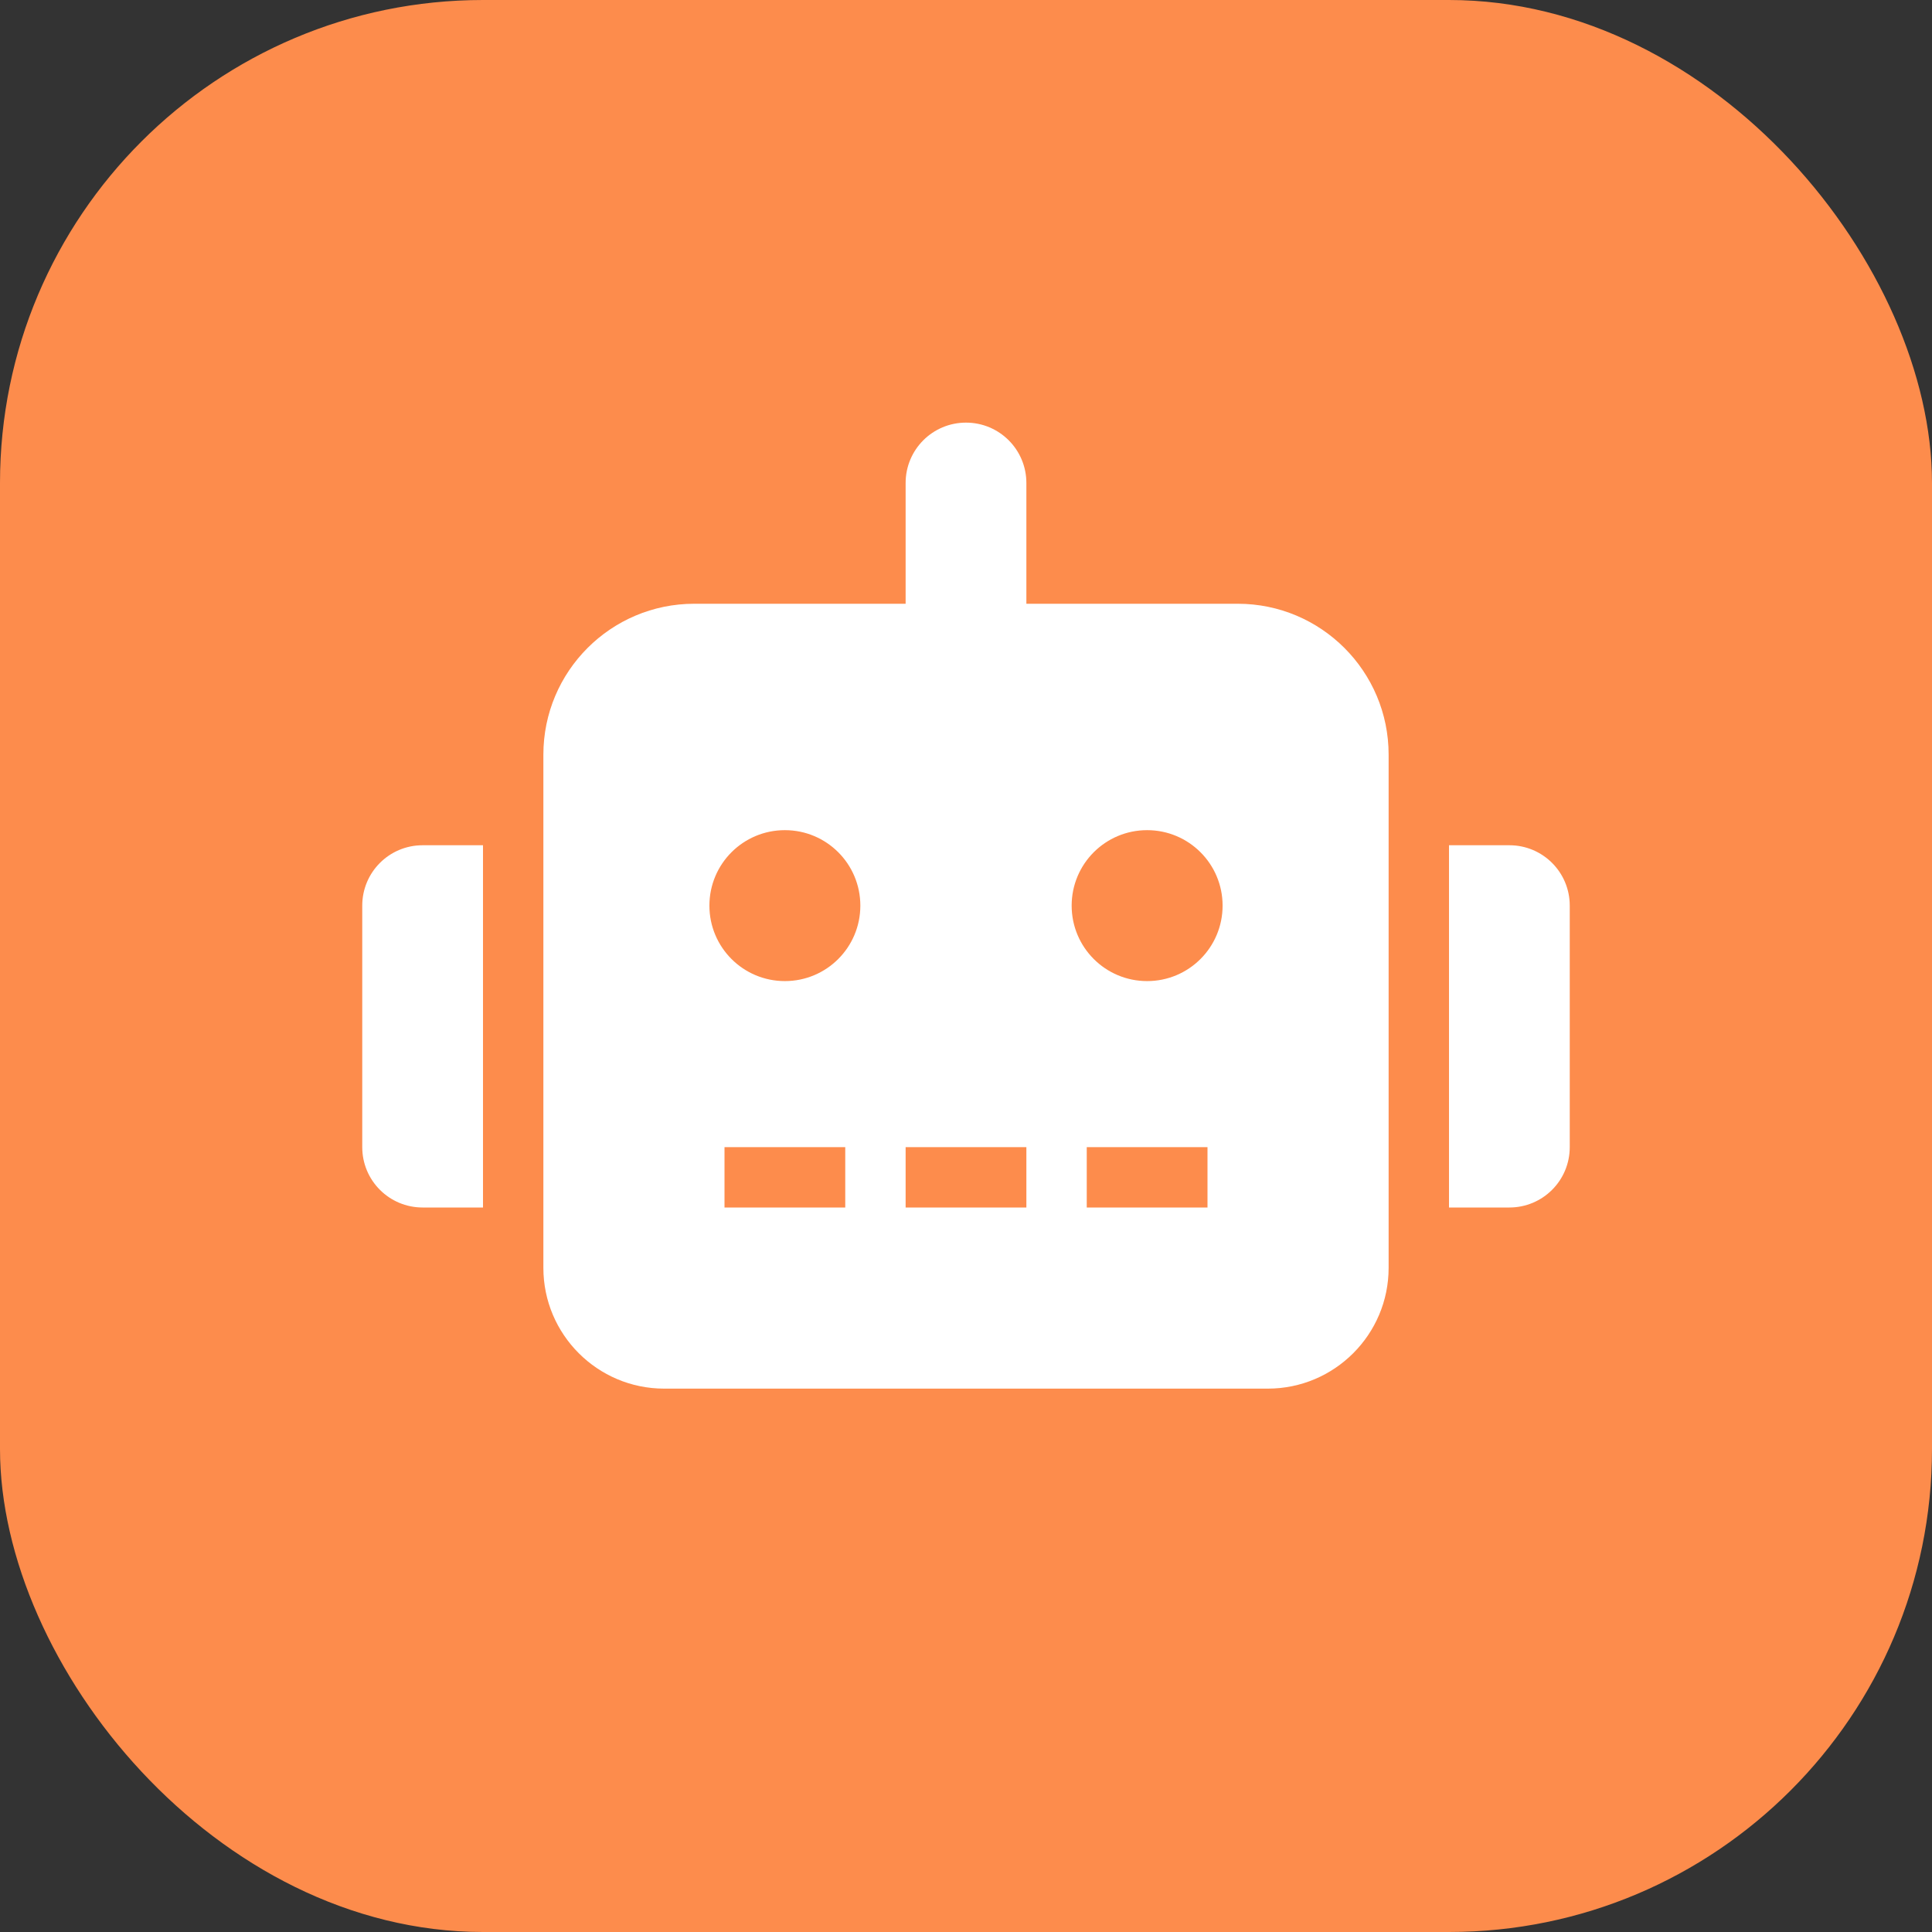 <svg width="32" height="32" viewBox="0 0 32 32" fill="none" xmlns="http://www.w3.org/2000/svg">
<rect x="0" y="0" width="32" height="32" fill="#333333" stroke="none"/>
<rect width="32" height="32" rx="8" fill="#FD8C4C"/>
<path d="M6 15V19C6 19.553 6.447 20 7 20H8V14H7C6.447 14 6 14.447 6 15ZM20.5 10H17V8C17 7.447 16.553 7 16 7C15.447 7 15 7.447 15 8V10H11.5C10.119 10 9 11.119 9 12.5V21C9 22.103 9.897 23 11 23H21C22.103 23 23 22.103 23 21V12.5C23 11.119 21.881 10 20.5 10ZM14 20H12V19H14V20ZM13 16.25C12.309 16.25 11.75 15.691 11.75 15C11.75 14.309 12.309 13.75 13 13.75C13.691 13.75 14.25 14.309 14.25 15C14.25 15.691 13.691 16.25 13 16.25ZM17 20H15V19H17V20ZM20 20H18V19H20V20ZM19 16.25C18.309 16.25 17.75 15.691 17.75 15C17.75 14.309 18.309 13.75 19 13.75C19.691 13.75 20.25 14.309 20.25 15C20.25 15.691 19.691 16.25 19 16.25ZM25 14H24V20H25C25.553 20 26 19.553 26 19V15C26 14.447 25.553 14 25 14Z" fill="white"/>
</svg>
